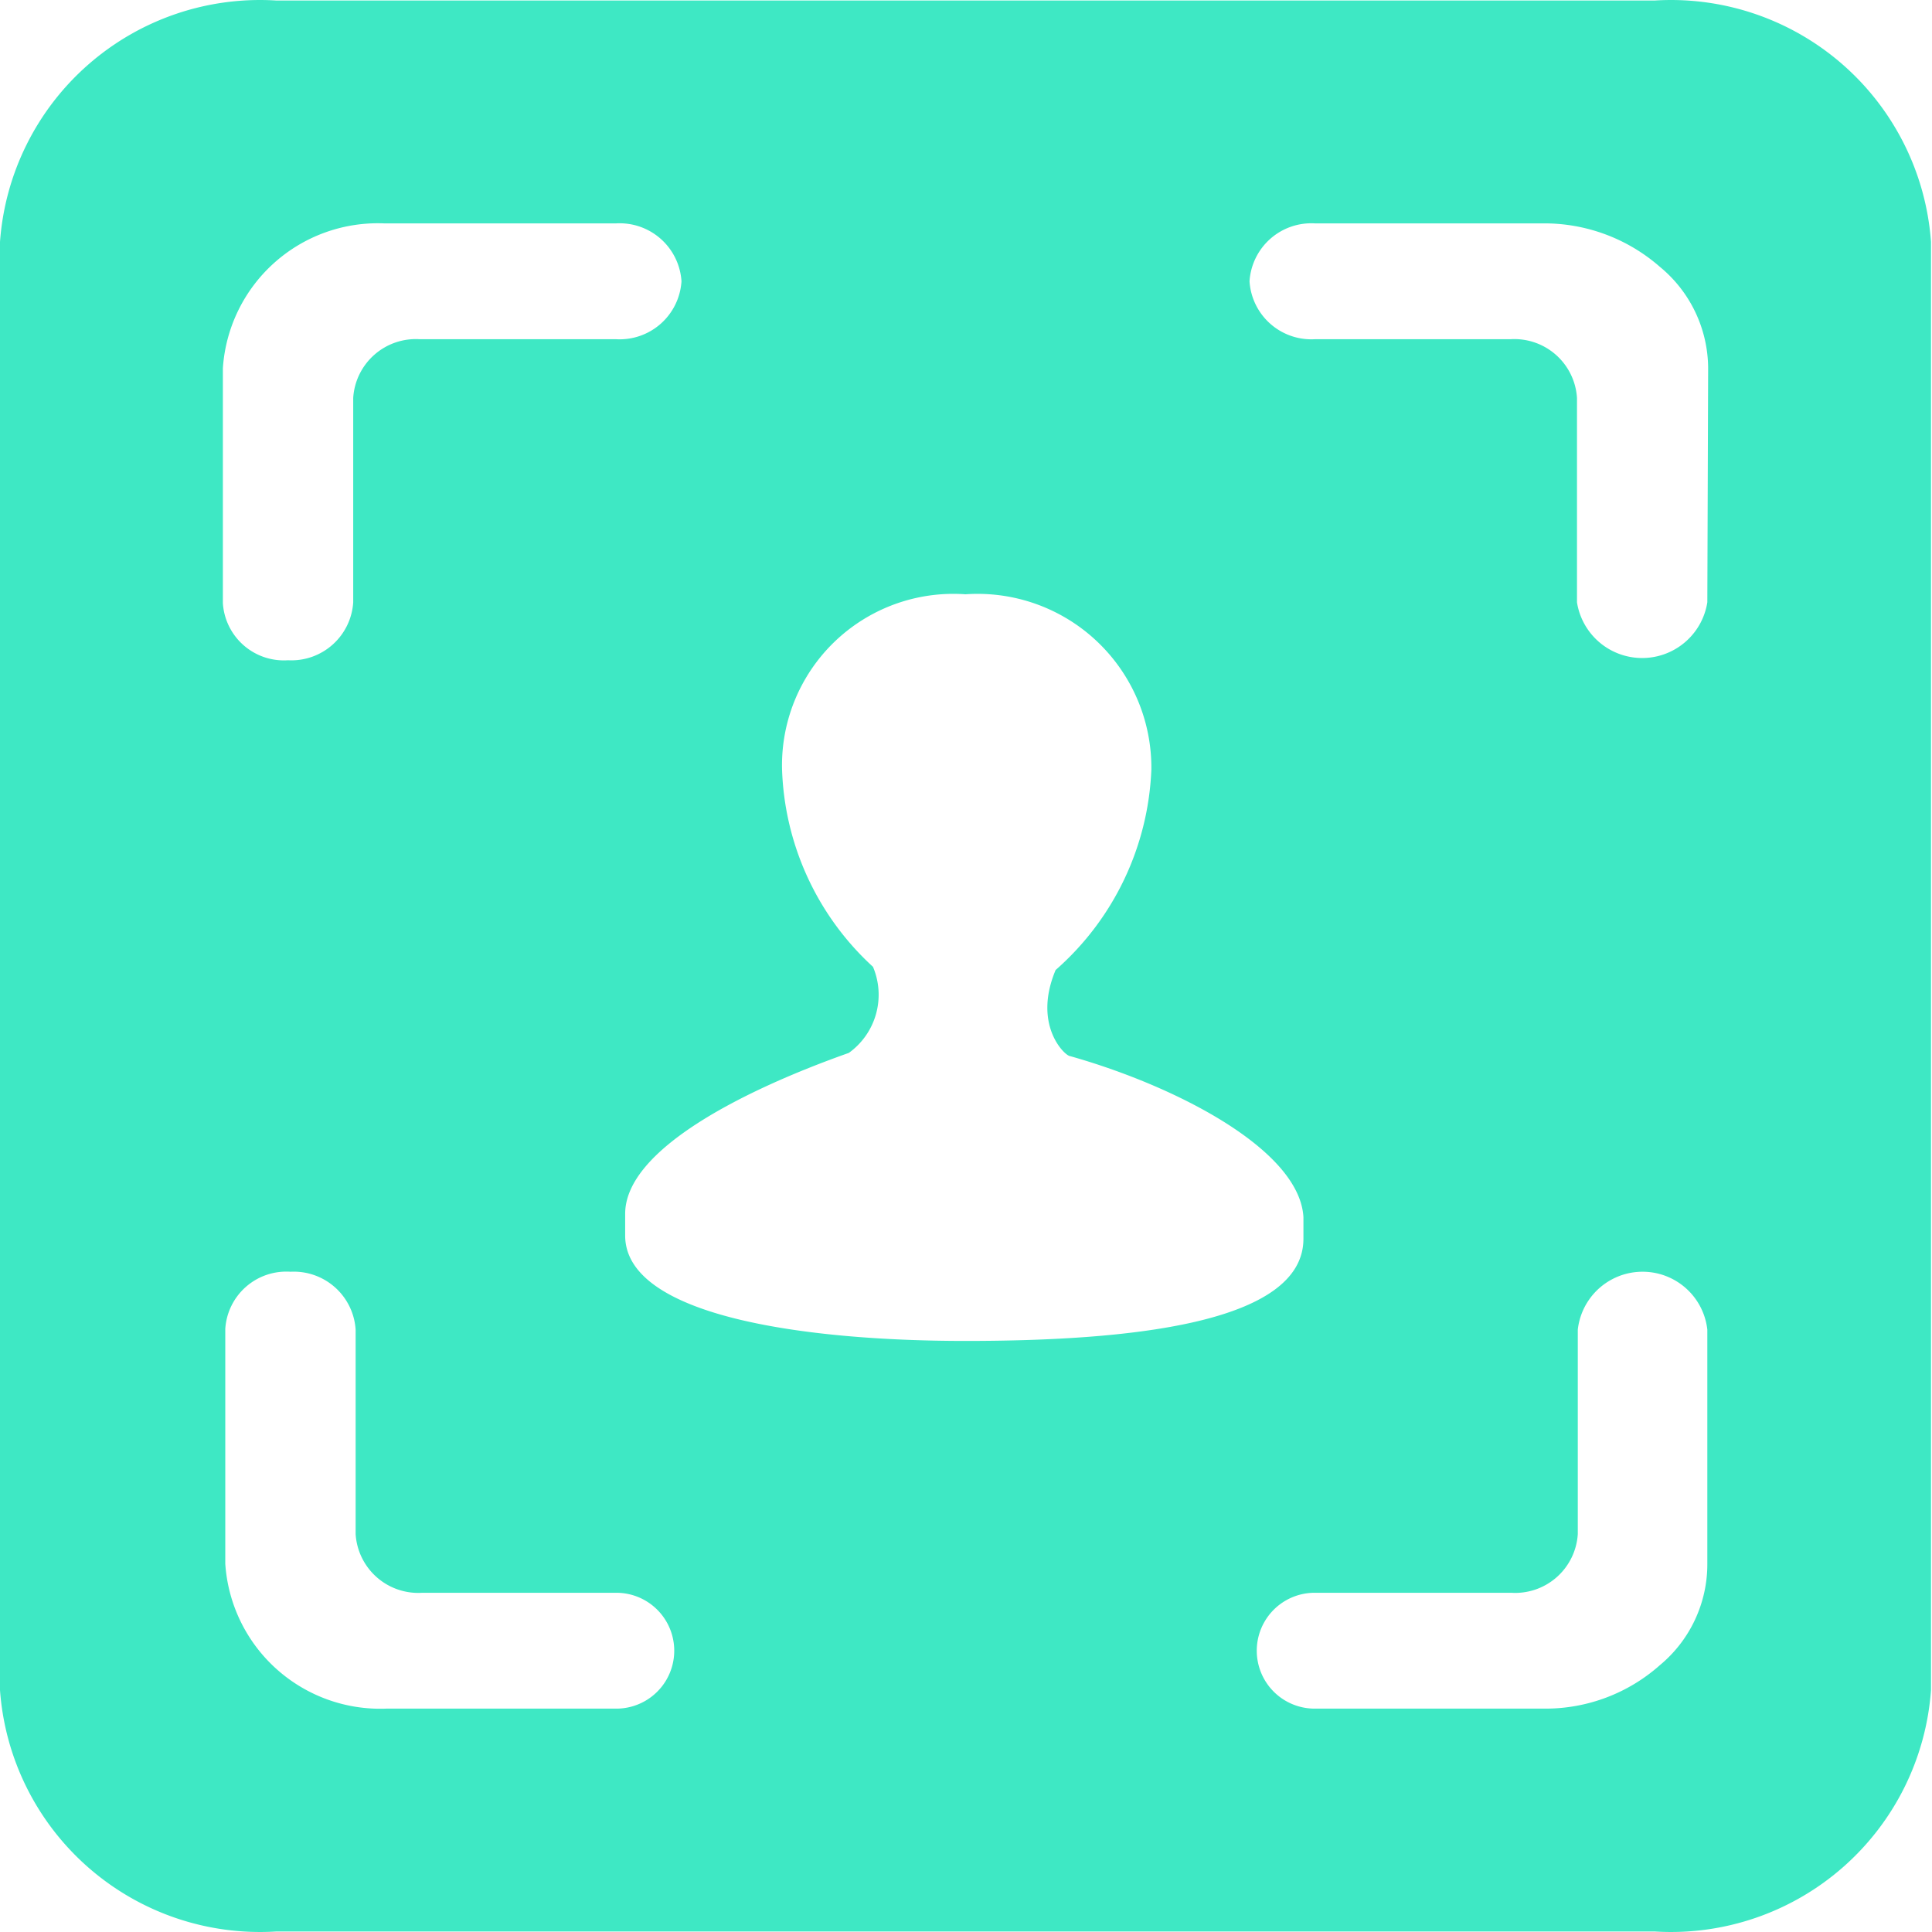<?xml version="1.0" standalone="no"?><!DOCTYPE svg PUBLIC "-//W3C//DTD SVG 1.1//EN" "http://www.w3.org/Graphics/SVG/1.1/DTD/svg11.dtd"><svg t="1601886882873" class="icon" viewBox="0 0 1024 1024" version="1.1" xmlns="http://www.w3.org/2000/svg" p-id="1758" xmlns:xlink="http://www.w3.org/1999/xlink" width="200" height="200"><defs><style type="text/css"></style></defs><path d="M877.201 0.264H146.271A138.169 138.169 0 0 0 0 128.198v767.604a138.169 138.169 0 0 0 146.271 127.934h730.93A138.169 138.169 0 0 0 1023.472 895.802V128.198a138.169 138.169 0 0 0-146.271-127.934zM118.126 195.15a82.304 82.304 0 0 1 85.289-76.76h123.243a32.836 32.836 0 0 1 34.542 30.704 32.836 32.836 0 0 1-34.542 30.704H222.605a33.263 33.263 0 0 0-35.395 31.131v108.318a32.836 32.836 0 0 1-34.542 30.704 32.41 32.41 0 0 1-34.542-30.278z m208.533 710.46H204.694a82.304 82.304 0 0 1-85.289-76.76v-124.522a32.41 32.41 0 0 1 34.542-30.278 32.836 32.836 0 0 1 34.542 30.704v108.318a33.263 33.263 0 0 0 35.395 31.131h102.774a30.704 30.704 0 1 1 0 61.408z m4.691-250.751v-11.514c0-34.116 63.114-65.673 118.552-85.289a37.954 37.954 0 0 0 12.793-45.63 148.404 148.404 0 0 1-48.188-104.479A90.833 90.833 0 0 1 511.736 314.982a92.113 92.113 0 0 1 98.509 92.965 149.256 149.256 0 0 1-50.747 106.185c-12.367 29.425 5.117 45.63 7.676 45.63 55.865 15.779 121.537 49.468 123.67 85.289v11.514c0 45.203-93.392 54.159-179.108 54.159s-180.387-13.22-180.387-55.865z m573.571 173.99a69.511 69.511 0 0 1-25.16 53.732 91.26 91.26 0 0 1-60.982 23.028h-121.964a30.704 30.704 0 1 1 0-61.408h104.053a33.263 33.263 0 0 0 35.395-31.131v-108.318a34.542 34.542 0 0 1 68.658 0z m0-509.604a34.969 34.969 0 0 1-69.084 0V210.929a33.263 33.263 0 0 0-35.395-31.131h-103.627a32.836 32.836 0 0 1-34.542-30.704 32.836 32.836 0 0 1 34.542-30.704h121.537a92.965 92.965 0 0 1 61.408 23.028 69.937 69.937 0 0 1 25.587 53.732z" p-id="1759" fill="#3ee8c4"></path></svg>